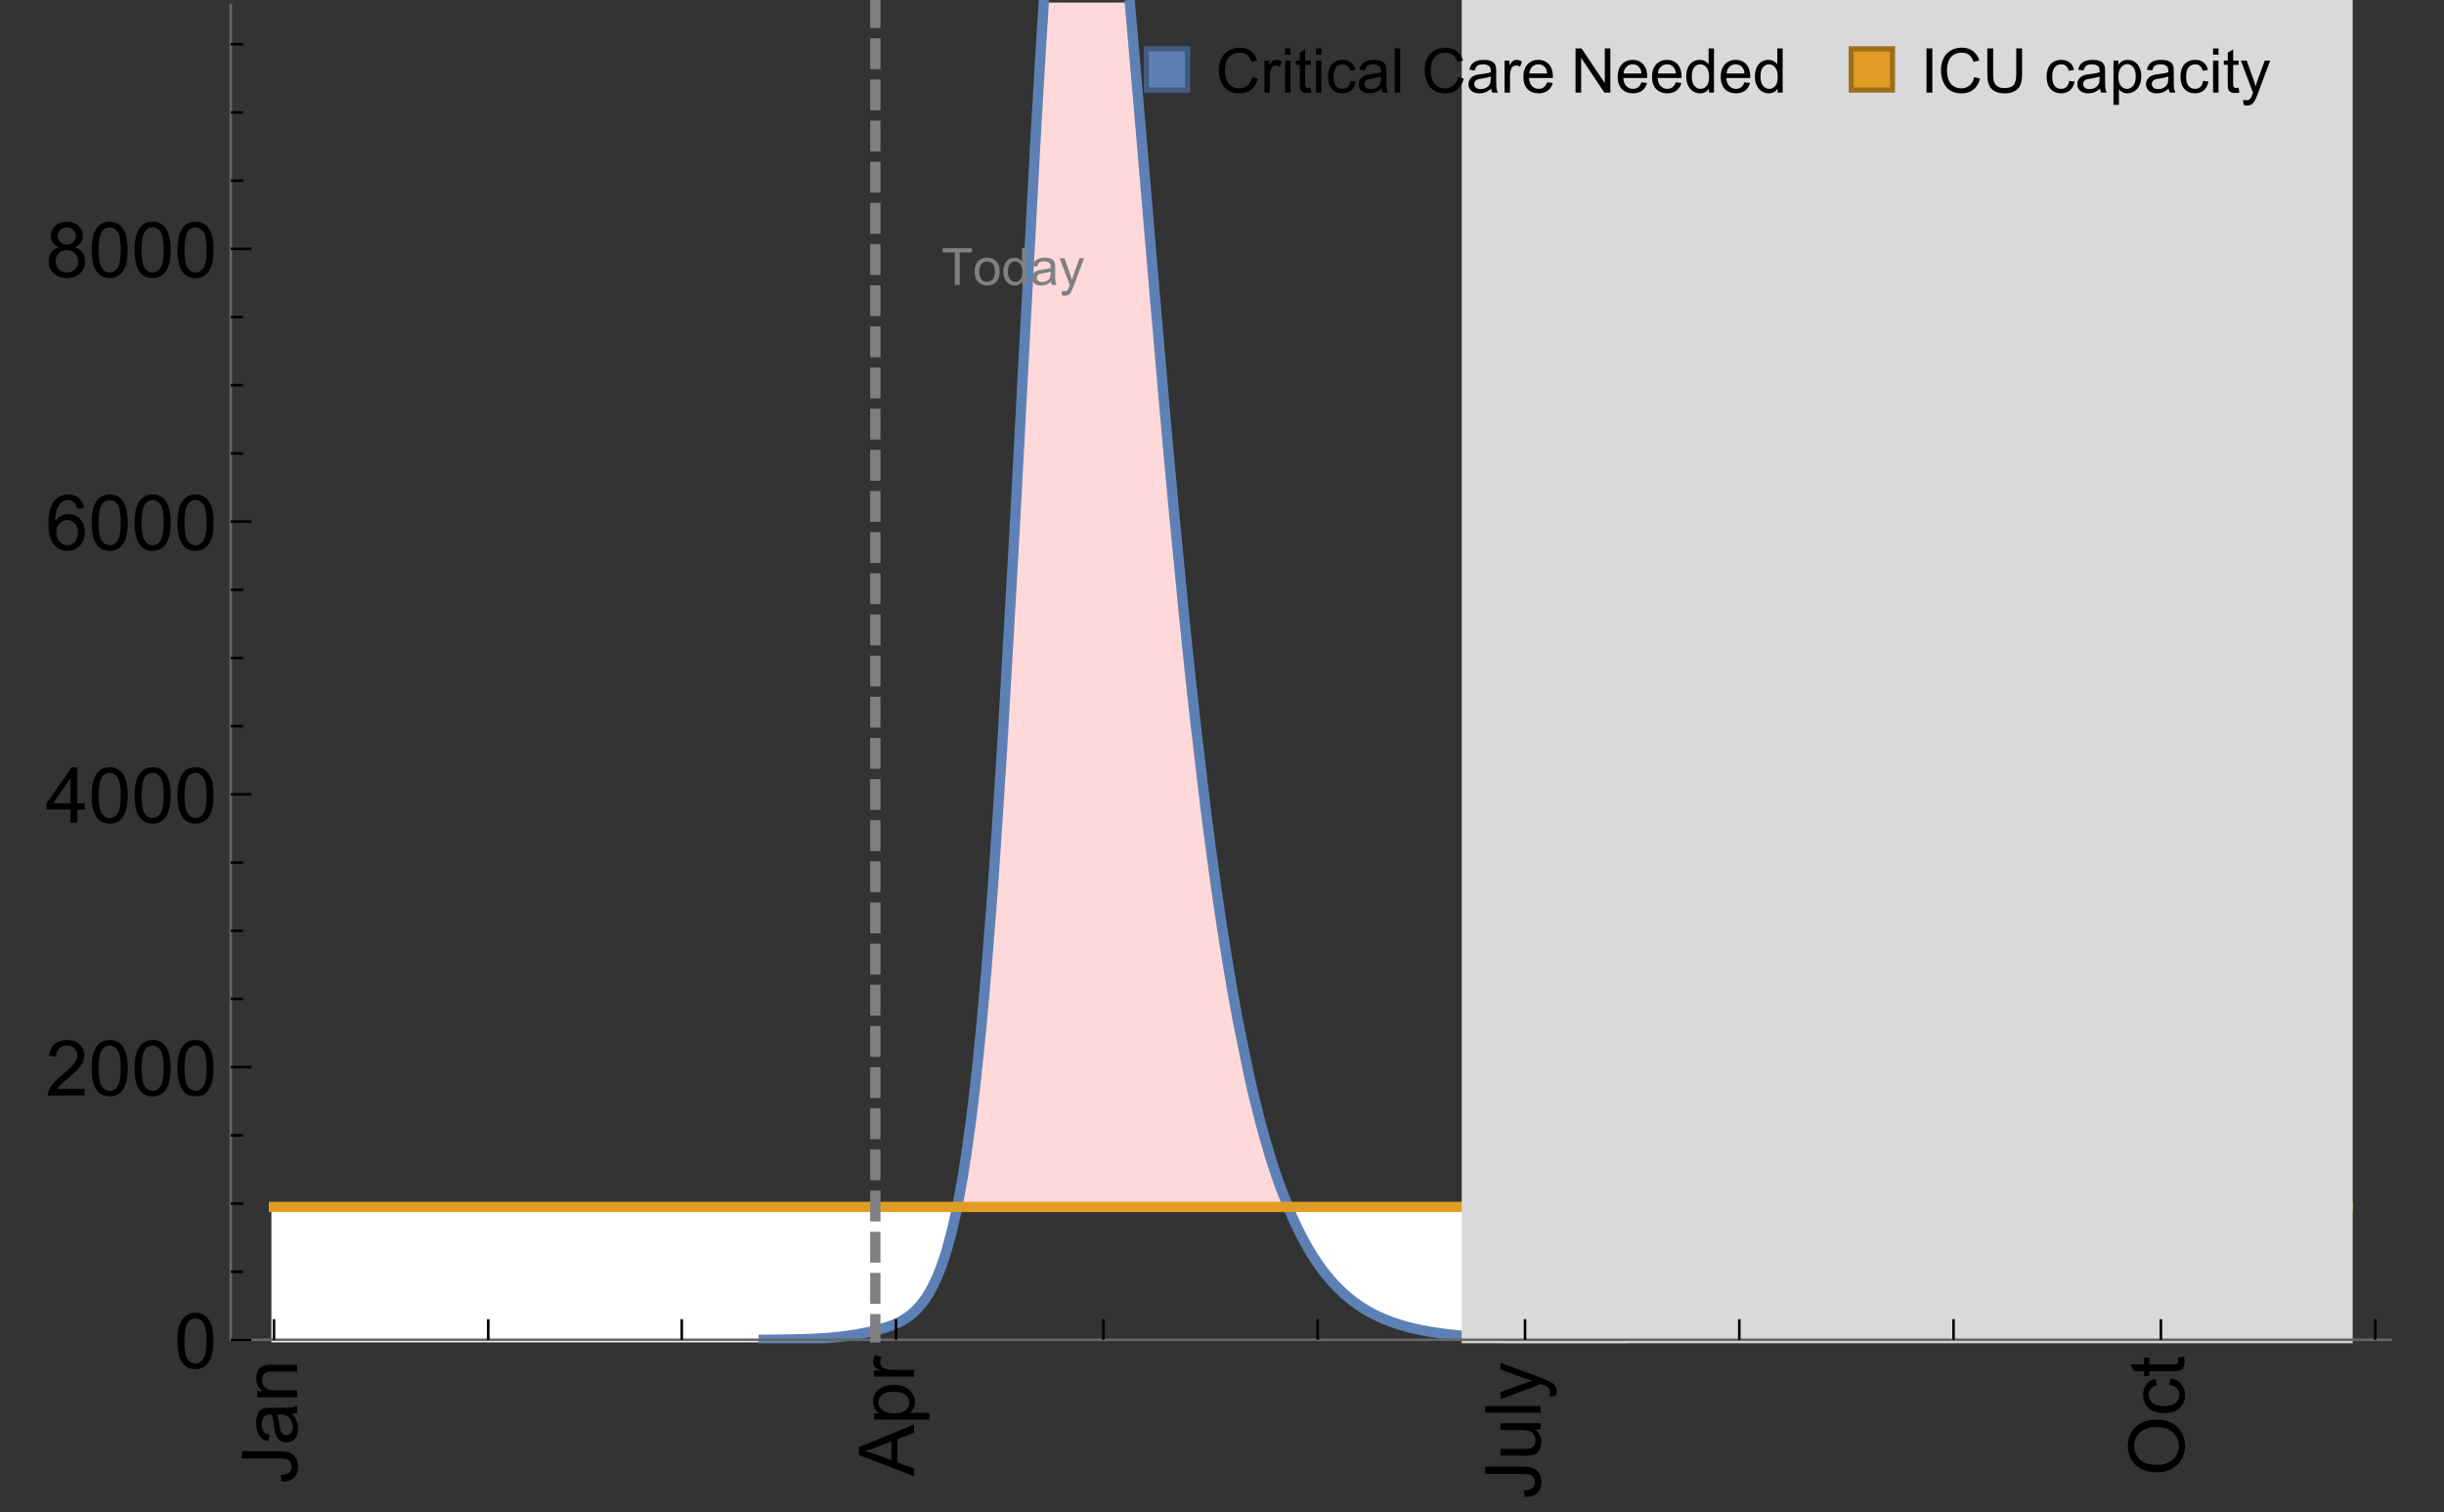 <?xml version="1.0" encoding="UTF-8"?>
<svg xmlns="http://www.w3.org/2000/svg" xmlns:xlink="http://www.w3.org/1999/xlink" width="475pt" height="294pt" viewBox="0 0 475 294" version="1.1">
<rect x="0" y="0" width="475" height="294" fill="#333333" stroke="none"/>
<defs>
<g>
<symbol overflow="visible" id="glyph0-0">
<path style="stroke:none;" d=""/>
</symbol>
<symbol overflow="visible" id="glyph0-1">
<path style="stroke:none;" d="M -3.047 -0.434 L -3.223 -1.715 C -2.402 -1.75 -1.84 -1.902 -1.539 -2.176 C -1.234 -2.449 -1.082 -2.828 -1.082 -3.312 C -1.082 -3.668 -1.164 -3.977 -1.328 -4.234 C -1.492 -4.492 -1.715 -4.672 -1.996 -4.77 C -2.277 -4.867 -2.723 -4.914 -3.34 -4.914 L -10.738 -4.914 L -10.738 -6.336 L -3.422 -6.336 C -2.523 -6.336 -1.824 -6.227 -1.332 -6.008 C -0.84 -5.793 -0.465 -5.449 -0.203 -4.977 C 0.055 -4.504 0.184 -3.953 0.184 -3.316 C 0.184 -2.375 -0.086 -1.652 -0.629 -1.152 C -1.172 -0.652 -1.977 -0.414 -3.047 -0.434 Z M -3.047 -0.434 "/>
</symbol>
<symbol overflow="visible" id="glyph0-2">
<path style="stroke:none;" d="M -0.961 -6.062 C -0.543 -5.574 -0.25 -5.105 -0.082 -4.656 C 0.09 -4.203 0.176 -3.719 0.176 -3.199 C 0.176 -2.344 -0.031 -1.688 -0.449 -1.23 C -0.867 -0.773 -1.402 -0.543 -2.051 -0.543 C -2.43 -0.543 -2.781 -0.629 -3.094 -0.801 C -3.41 -0.977 -3.664 -1.203 -3.852 -1.484 C -4.043 -1.766 -4.188 -2.082 -4.285 -2.434 C -4.352 -2.691 -4.418 -3.082 -4.484 -3.605 C -4.609 -4.668 -4.762 -5.453 -4.938 -5.953 C -5.117 -5.961 -5.23 -5.961 -5.281 -5.961 C -5.816 -5.961 -6.195 -5.836 -6.414 -5.59 C -6.715 -5.25 -6.863 -4.75 -6.863 -4.086 C -6.863 -3.465 -6.754 -3.008 -6.535 -2.715 C -6.32 -2.418 -5.934 -2.199 -5.383 -2.059 L -5.559 -0.77 C -6.109 -0.887 -6.555 -1.078 -6.895 -1.348 C -7.234 -1.617 -7.496 -2.004 -7.68 -2.512 C -7.863 -3.02 -7.953 -3.609 -7.953 -4.277 C -7.953 -4.941 -7.875 -5.48 -7.719 -5.895 C -7.562 -6.312 -7.367 -6.617 -7.129 -6.812 C -6.895 -7.008 -6.594 -7.145 -6.234 -7.223 C -6.008 -7.266 -5.602 -7.289 -5.016 -7.289 L -3.258 -7.289 C -2.031 -7.289 -1.258 -7.316 -0.934 -7.371 C -0.609 -7.43 -0.297 -7.539 0 -7.703 L 0 -6.328 C -0.273 -6.191 -0.594 -6.102 -0.961 -6.062 Z M -3.902 -5.953 C -3.707 -5.477 -3.543 -4.758 -3.406 -3.801 C -3.328 -3.258 -3.238 -2.875 -3.141 -2.652 C -3.043 -2.426 -2.902 -2.254 -2.715 -2.133 C -2.527 -2.008 -2.316 -1.949 -2.086 -1.949 C -1.734 -1.949 -1.441 -2.082 -1.207 -2.348 C -0.973 -2.613 -0.855 -3.004 -0.855 -3.516 C -0.855 -4.023 -0.969 -4.477 -1.191 -4.871 C -1.414 -5.266 -1.715 -5.555 -2.102 -5.742 C -2.398 -5.883 -2.84 -5.953 -3.422 -5.953 Z M -3.902 -5.953 "/>
</symbol>
<symbol overflow="visible" id="glyph0-3">
<path style="stroke:none;" d="M 0 -0.988 L -7.777 -0.988 L -7.777 -2.176 L -6.672 -2.176 C -7.527 -2.746 -7.953 -3.57 -7.953 -4.652 C -7.953 -5.121 -7.871 -5.551 -7.703 -5.945 C -7.535 -6.336 -7.312 -6.633 -7.039 -6.828 C -6.766 -7.023 -6.441 -7.156 -6.062 -7.234 C -5.82 -7.285 -5.395 -7.309 -4.781 -7.309 L 0 -7.309 L 0 -5.992 L -4.73 -5.992 C -5.27 -5.992 -5.672 -5.941 -5.938 -5.836 C -6.203 -5.734 -6.414 -5.555 -6.574 -5.293 C -6.734 -5.031 -6.812 -4.723 -6.812 -4.371 C -6.812 -3.812 -6.633 -3.328 -6.277 -2.918 C -5.922 -2.512 -5.242 -2.309 -4.25 -2.309 L 0 -2.309 Z M 0 -0.988 "/>
</symbol>
<symbol overflow="visible" id="glyph0-4">
<path style="stroke:none;" d="M 0 0.023 L -10.738 -4.102 L -10.738 -5.633 L 0 -10.027 L 0 -8.406 L -3.25 -7.156 L -3.25 -2.664 L 0 -1.488 Z M -4.41 -3.078 L -4.41 -6.715 L -7.383 -5.598 C -8.285 -5.254 -9.027 -5 -9.609 -4.836 C -8.922 -4.699 -8.238 -4.504 -7.559 -4.254 Z M -4.41 -3.078 "/>
</symbol>
<symbol overflow="visible" id="glyph0-5">
<path style="stroke:none;" d="M 2.98 -0.988 L -7.777 -0.988 L -7.777 -2.191 L -6.766 -2.191 C -7.164 -2.473 -7.461 -2.793 -7.656 -3.148 C -7.855 -3.504 -7.953 -3.938 -7.953 -4.445 C -7.953 -5.109 -7.781 -5.695 -7.441 -6.203 C -7.102 -6.711 -6.617 -7.094 -5.996 -7.352 C -5.371 -7.613 -4.691 -7.742 -3.949 -7.742 C -3.152 -7.742 -2.434 -7.598 -1.797 -7.312 C -1.16 -7.027 -0.672 -6.613 -0.332 -6.066 C 0.008 -5.523 0.176 -4.953 0.176 -4.352 C 0.176 -3.91 0.082 -3.516 -0.102 -3.168 C -0.289 -2.82 -0.523 -2.531 -0.805 -2.309 L 2.98 -2.309 Z M -3.844 -2.184 C -2.844 -2.184 -2.105 -2.387 -1.625 -2.789 C -1.148 -3.195 -0.906 -3.688 -0.906 -4.262 C -0.906 -4.848 -1.156 -5.352 -1.652 -5.77 C -2.148 -6.188 -2.914 -6.395 -3.953 -6.395 C -4.945 -6.395 -5.688 -6.191 -6.18 -5.781 C -6.676 -5.375 -6.922 -4.887 -6.922 -4.32 C -6.922 -3.758 -6.66 -3.262 -6.133 -2.832 C -5.609 -2.398 -4.848 -2.184 -3.844 -2.184 Z M -3.844 -2.184 "/>
</symbol>
<symbol overflow="visible" id="glyph0-6">
<path style="stroke:none;" d="M 0 -0.973 L -7.777 -0.973 L -7.777 -2.16 L -6.598 -2.16 C -7.148 -2.465 -7.516 -2.742 -7.691 -3 C -7.867 -3.258 -7.953 -3.539 -7.953 -3.844 C -7.953 -4.289 -7.812 -4.742 -7.531 -5.199 L -6.305 -4.746 C -6.496 -4.422 -6.594 -4.102 -6.594 -3.781 C -6.594 -3.492 -6.504 -3.234 -6.332 -3.004 C -6.16 -2.773 -5.918 -2.609 -5.609 -2.512 C -5.141 -2.367 -4.629 -2.293 -4.07 -2.293 L 0 -2.293 Z M 0 -0.973 "/>
</symbol>
<symbol overflow="visible" id="glyph0-7">
<path style="stroke:none;" d="M 0 -6.086 L -1.141 -6.086 C -0.262 -5.48 0.176 -4.656 0.176 -3.617 C 0.176 -3.16 0.09 -2.73 -0.086 -2.332 C -0.262 -1.934 -0.484 -1.641 -0.75 -1.445 C -1.016 -1.254 -1.344 -1.117 -1.727 -1.039 C -1.988 -0.984 -2.398 -0.961 -2.961 -0.961 L -7.777 -0.961 L -7.777 -2.277 L -3.465 -2.277 C -2.777 -2.277 -2.312 -2.305 -2.074 -2.359 C -1.727 -2.441 -1.453 -2.617 -1.258 -2.887 C -1.059 -3.156 -0.961 -3.484 -0.961 -3.883 C -0.961 -4.277 -1.062 -4.648 -1.262 -4.996 C -1.465 -5.344 -1.742 -5.586 -2.09 -5.73 C -2.441 -5.875 -2.945 -5.945 -3.609 -5.945 L -7.777 -5.949 L -7.777 -7.266 L 0 -7.266 Z M 0 -6.086 "/>
</symbol>
<symbol overflow="visible" id="glyph0-8">
<path style="stroke:none;" d="M 0 -0.961 L -10.738 -0.961 L -10.738 -2.277 L 0 -2.277 Z M 0 -0.961 "/>
</symbol>
<symbol overflow="visible" id="glyph0-9">
<path style="stroke:none;" d="M 2.996 -0.93 L 1.758 -0.785 C 1.836 -1.07 1.875 -1.324 1.875 -1.539 C 1.875 -1.832 1.828 -2.066 1.73 -2.242 C 1.633 -2.418 1.496 -2.562 1.32 -2.672 C 1.188 -2.758 0.859 -2.891 0.336 -3.078 C 0.262 -3.102 0.156 -3.141 0.016 -3.195 L -7.777 -0.242 L -7.777 -1.664 L -3.273 -3.281 C -2.703 -3.492 -2.102 -3.68 -1.473 -3.844 C -2.078 -3.996 -2.668 -4.176 -3.246 -4.387 L -7.777 -6.051 L -7.777 -7.367 L 0.133 -4.41 C 0.988 -4.094 1.574 -3.844 1.898 -3.668 C 2.332 -3.434 2.648 -3.168 2.852 -2.863 C 3.055 -2.562 3.156 -2.199 3.156 -1.781 C 3.156 -1.527 3.102 -1.242 2.996 -0.93 Z M 2.996 -0.93 "/>
</symbol>
<symbol overflow="visible" id="glyph0-10">
<path style="stroke:none;" d="M -5.23 -0.727 C -7.012 -0.727 -8.406 -1.203 -9.414 -2.16 C -10.422 -3.117 -10.93 -4.352 -10.93 -5.867 C -10.93 -6.859 -10.691 -7.75 -10.219 -8.547 C -9.742 -9.344 -9.082 -9.949 -8.234 -10.367 C -7.387 -10.785 -6.43 -10.992 -5.355 -10.992 C -4.266 -10.992 -3.289 -10.773 -2.43 -10.336 C -1.57 -9.895 -0.922 -9.273 -0.48 -8.469 C -0.039 -7.66 0.184 -6.793 0.184 -5.859 C 0.184 -4.848 -0.062 -3.945 -0.551 -3.148 C -1.039 -2.352 -1.703 -1.75 -2.547 -1.34 C -3.395 -0.93 -4.289 -0.727 -5.23 -0.727 Z M -5.207 -2.191 C -3.914 -2.191 -2.895 -2.539 -2.148 -3.234 C -1.406 -3.93 -1.031 -4.801 -1.031 -5.852 C -1.031 -6.922 -1.41 -7.801 -2.16 -8.492 C -2.914 -9.184 -3.98 -9.527 -5.359 -9.527 C -6.234 -9.527 -7 -9.383 -7.648 -9.086 C -8.301 -8.789 -8.809 -8.359 -9.168 -7.789 C -9.527 -7.219 -9.703 -6.582 -9.703 -5.875 C -9.703 -4.867 -9.359 -4.004 -8.668 -3.277 C -7.977 -2.551 -6.824 -2.191 -5.207 -2.191 Z M -5.207 -2.191 "/>
</symbol>
<symbol overflow="visible" id="glyph0-11">
<path style="stroke:none;" d="M -2.848 -6.062 L -2.68 -7.359 C -1.785 -7.219 -1.086 -6.855 -0.582 -6.273 C -0.078 -5.691 0.176 -4.973 0.176 -4.125 C 0.176 -3.059 -0.172 -2.203 -0.867 -1.555 C -1.562 -0.91 -2.562 -0.586 -3.859 -0.586 C -4.699 -0.586 -5.434 -0.727 -6.062 -1.004 C -6.695 -1.281 -7.168 -1.707 -7.48 -2.273 C -7.797 -2.844 -7.953 -3.461 -7.953 -4.133 C -7.953 -4.977 -7.742 -5.668 -7.312 -6.203 C -6.887 -6.742 -6.281 -7.086 -5.492 -7.234 L -5.297 -5.953 C -5.82 -5.832 -6.211 -5.617 -6.477 -5.305 C -6.738 -4.996 -6.871 -4.621 -6.871 -4.184 C -6.871 -3.52 -6.633 -2.98 -6.156 -2.562 C -5.68 -2.148 -4.926 -1.941 -3.898 -1.941 C -2.852 -1.941 -2.094 -2.141 -1.617 -2.543 C -1.145 -2.941 -0.906 -3.465 -0.906 -4.109 C -0.906 -4.625 -1.066 -5.059 -1.383 -5.406 C -1.699 -5.754 -2.191 -5.973 -2.848 -6.062 Z M -2.848 -6.062 "/>
</symbol>
<symbol overflow="visible" id="glyph0-12">
<path style="stroke:none;" d="M -1.18 -3.867 L -0.016 -4.059 C 0.062 -3.688 0.102 -3.355 0.102 -3.062 C 0.102 -2.582 0.027 -2.211 -0.125 -1.949 C -0.277 -1.684 -0.477 -1.5 -0.723 -1.391 C -0.969 -1.285 -1.488 -1.23 -2.277 -1.23 L -6.754 -1.23 L -6.754 -0.266 L -7.777 -0.266 L -7.777 -1.23 L -9.703 -1.23 L -10.496 -2.543 L -7.777 -2.543 L -7.777 -3.867 L -6.754 -3.867 L -6.754 -2.543 L -2.203 -2.543 C -1.828 -2.543 -1.586 -2.566 -1.48 -2.609 C -1.371 -2.656 -1.285 -2.734 -1.223 -2.84 C -1.16 -2.945 -1.129 -3.094 -1.129 -3.289 C -1.129 -3.434 -1.145 -3.629 -1.18 -3.867 Z M -1.18 -3.867 "/>
</symbol>
<symbol overflow="visible" id="glyph1-0">
<path style="stroke:none;" d=""/>
</symbol>
<symbol overflow="visible" id="glyph1-1">
<path style="stroke:none;" d="M 0.621 -5.297 C 0.621 -6.566 0.754 -7.586 1.016 -8.359 C 1.277 -9.133 1.664 -9.73 2.18 -10.152 C 2.695 -10.57 3.344 -10.781 4.125 -10.781 C 4.699 -10.781 5.203 -10.664 5.641 -10.434 C 6.074 -10.203 6.434 -9.867 6.715 -9.43 C 7 -8.992 7.223 -8.461 7.383 -7.832 C 7.543 -7.207 7.625 -6.359 7.625 -5.297 C 7.625 -4.035 7.496 -3.02 7.234 -2.246 C 6.977 -1.473 6.59 -0.871 6.074 -0.449 C 5.559 -0.027 4.91 0.184 4.125 0.184 C 3.09 0.184 2.273 -0.188 1.684 -0.93 C 0.977 -1.824 0.621 -3.277 0.621 -5.297 Z M 1.977 -5.297 C 1.977 -3.531 2.184 -2.359 2.598 -1.777 C 3.008 -1.191 3.52 -0.902 4.125 -0.902 C 4.73 -0.902 5.238 -1.195 5.652 -1.781 C 6.062 -2.367 6.27 -3.539 6.27 -5.297 C 6.27 -7.062 6.062 -8.238 5.652 -8.82 C 5.238 -9.398 4.723 -9.691 4.109 -9.691 C 3.504 -9.691 3.02 -9.434 2.66 -8.922 C 2.203 -8.266 1.977 -7.059 1.977 -5.297 Z M 1.977 -5.297 "/>
</symbol>
<symbol overflow="visible" id="glyph1-2">
<path style="stroke:none;" d="M 7.551 -1.266 L 7.551 0 L 0.453 0 C 0.445 -0.316 0.496 -0.621 0.609 -0.914 C 0.789 -1.398 1.078 -1.875 1.477 -2.344 C 1.875 -2.812 2.449 -3.355 3.199 -3.969 C 4.367 -4.926 5.156 -5.684 5.566 -6.242 C 5.977 -6.801 6.18 -7.332 6.18 -7.828 C 6.18 -8.352 5.996 -8.793 5.621 -9.152 C 5.246 -9.512 4.762 -9.691 4.16 -9.691 C 3.523 -9.691 3.016 -9.5 2.637 -9.117 C 2.258 -8.738 2.062 -8.211 2.059 -7.535 L 0.703 -7.676 C 0.797 -8.688 1.145 -9.457 1.75 -9.988 C 2.355 -10.516 3.168 -10.781 4.188 -10.781 C 5.219 -10.781 6.035 -10.496 6.637 -9.926 C 7.238 -9.352 7.535 -8.645 7.535 -7.801 C 7.535 -7.371 7.449 -6.949 7.273 -6.531 C 7.098 -6.117 6.805 -5.68 6.398 -5.223 C 5.992 -4.762 5.312 -4.133 4.367 -3.332 C 3.574 -2.668 3.066 -2.219 2.844 -1.98 C 2.617 -1.742 2.43 -1.508 2.285 -1.266 Z M 7.551 -1.266 "/>
</symbol>
<symbol overflow="visible" id="glyph1-3">
<path style="stroke:none;" d="M 4.848 0 L 4.848 -2.57 L 0.191 -2.57 L 0.191 -3.781 L 5.09 -10.738 L 6.168 -10.738 L 6.168 -3.781 L 7.617 -3.781 L 7.617 -2.57 L 6.168 -2.57 L 6.168 0 Z M 4.848 -3.781 L 4.848 -8.621 L 1.488 -3.781 Z M 4.848 -3.781 "/>
</symbol>
<symbol overflow="visible" id="glyph1-4">
<path style="stroke:none;" d="M 7.465 -8.109 L 6.152 -8.004 C 6.035 -8.523 5.867 -8.898 5.656 -9.133 C 5.297 -9.508 4.859 -9.695 4.336 -9.695 C 3.914 -9.695 3.547 -9.578 3.23 -9.344 C 2.816 -9.043 2.488 -8.602 2.25 -8.02 C 2.008 -7.438 1.883 -6.609 1.875 -5.539 C 2.191 -6.02 2.582 -6.379 3.039 -6.613 C 3.5 -6.848 3.98 -6.965 4.484 -6.965 C 5.363 -6.965 6.109 -6.641 6.727 -5.996 C 7.344 -5.348 7.652 -4.512 7.652 -3.484 C 7.652 -2.812 7.508 -2.188 7.219 -1.609 C 6.93 -1.031 6.527 -0.586 6.02 -0.277 C 5.512 0.031 4.938 0.184 4.293 0.184 C 3.195 0.184 2.297 -0.223 1.605 -1.027 C 0.91 -1.836 0.562 -3.168 0.562 -5.023 C 0.562 -7.098 0.945 -8.609 1.715 -9.551 C 2.383 -10.371 3.285 -10.781 4.418 -10.781 C 5.262 -10.781 5.953 -10.543 6.492 -10.07 C 7.031 -9.598 7.355 -8.941 7.465 -8.109 Z M 2.078 -3.48 C 2.078 -3.023 2.176 -2.59 2.371 -2.176 C 2.562 -1.762 2.832 -1.445 3.18 -1.227 C 3.527 -1.008 3.891 -0.902 4.27 -0.902 C 4.828 -0.902 5.305 -1.125 5.707 -1.574 C 6.105 -2.023 6.305 -2.633 6.305 -3.406 C 6.305 -4.148 6.109 -4.734 5.711 -5.16 C 5.316 -5.586 4.82 -5.801 4.219 -5.801 C 3.625 -5.801 3.117 -5.586 2.703 -5.16 C 2.289 -4.734 2.078 -4.172 2.078 -3.48 Z M 2.078 -3.48 "/>
</symbol>
<symbol overflow="visible" id="glyph1-5">
<path style="stroke:none;" d="M 2.652 -5.824 C 2.105 -6.023 1.699 -6.309 1.438 -6.68 C 1.172 -7.051 1.039 -7.496 1.039 -8.012 C 1.039 -8.793 1.32 -9.449 1.883 -9.984 C 2.445 -10.516 3.191 -10.781 4.125 -10.781 C 5.062 -10.781 5.816 -10.508 6.387 -9.965 C 6.957 -9.422 7.242 -8.758 7.242 -7.977 C 7.242 -7.477 7.113 -7.043 6.852 -6.676 C 6.59 -6.309 6.195 -6.023 5.66 -5.824 C 6.32 -5.609 6.824 -5.262 7.168 -4.781 C 7.512 -4.305 7.684 -3.734 7.684 -3.07 C 7.684 -2.152 7.359 -1.379 6.711 -0.754 C 6.059 -0.129 5.203 0.184 4.145 0.184 C 3.086 0.184 2.23 -0.129 1.582 -0.758 C 0.934 -1.387 0.609 -2.168 0.609 -3.105 C 0.609 -3.805 0.785 -4.387 1.141 -4.859 C 1.492 -5.332 1.996 -5.652 2.652 -5.824 Z M 2.387 -8.055 C 2.387 -7.547 2.551 -7.133 2.879 -6.812 C 3.207 -6.488 3.629 -6.328 4.152 -6.328 C 4.66 -6.328 5.078 -6.488 5.402 -6.809 C 5.727 -7.129 5.891 -7.52 5.891 -7.984 C 5.891 -8.469 5.723 -8.875 5.387 -9.203 C 5.051 -9.531 4.637 -9.695 4.137 -9.695 C 3.633 -9.695 3.219 -9.535 2.887 -9.215 C 2.555 -8.891 2.387 -8.508 2.387 -8.055 Z M 1.961 -3.098 C 1.961 -2.723 2.051 -2.359 2.23 -2.008 C 2.41 -1.656 2.672 -1.383 3.023 -1.191 C 3.375 -0.996 3.754 -0.902 4.16 -0.902 C 4.789 -0.902 5.309 -1.102 5.719 -1.508 C 6.129 -1.914 6.336 -2.43 6.336 -3.055 C 6.336 -3.688 6.125 -4.215 5.703 -4.629 C 5.281 -5.043 4.75 -5.25 4.117 -5.25 C 3.496 -5.25 2.98 -5.047 2.574 -4.637 C 2.168 -4.227 1.961 -3.715 1.961 -3.098 Z M 1.961 -3.098 "/>
</symbol>
<symbol overflow="visible" id="glyph2-0">
<path style="stroke:none;" d=""/>
</symbol>
<symbol overflow="visible" id="glyph2-1">
<path style="stroke:none;" d="M 2.594 0 L 2.594 -6.312 L 0.234 -6.312 L 0.234 -7.156 L 5.906 -7.156 L 5.906 -6.312 L 3.539 -6.312 L 3.539 0 Z M 2.594 0 "/>
</symbol>
<symbol overflow="visible" id="glyph2-2">
<path style="stroke:none;" d="M 0.332 -2.594 C 0.332 -3.555 0.598 -4.266 1.133 -4.727 C 1.578 -5.109 2.121 -5.305 2.766 -5.305 C 3.477 -5.305 4.059 -5.07 4.512 -4.602 C 4.965 -4.133 5.191 -3.488 5.191 -2.664 C 5.191 -2 5.09 -1.473 4.891 -1.09 C 4.691 -0.707 4.398 -0.41 4.016 -0.199 C 3.633 0.012 3.215 0.117 2.766 0.117 C 2.039 0.117 1.449 -0.117 1.004 -0.582 C 0.555 -1.047 0.332 -1.719 0.332 -2.594 Z M 1.234 -2.594 C 1.234 -1.93 1.379 -1.43 1.672 -1.102 C 1.961 -0.77 2.324 -0.605 2.766 -0.605 C 3.199 -0.605 3.562 -0.773 3.852 -1.102 C 4.141 -1.434 4.289 -1.941 4.289 -2.621 C 4.289 -3.262 4.141 -3.75 3.852 -4.078 C 3.559 -4.41 3.195 -4.574 2.766 -4.574 C 2.324 -4.574 1.961 -4.41 1.672 -4.082 C 1.383 -3.754 1.234 -3.258 1.234 -2.594 Z M 1.234 -2.594 "/>
</symbol>
<symbol overflow="visible" id="glyph2-3">
<path style="stroke:none;" d="M 4.023 0 L 4.023 -0.656 C 3.695 -0.141 3.211 0.117 2.574 0.117 C 2.16 0.117 1.781 0.004 1.434 -0.227 C 1.086 -0.453 0.816 -0.77 0.629 -1.18 C 0.438 -1.586 0.344 -2.059 0.344 -2.586 C 0.344 -3.105 0.43 -3.574 0.602 -3.996 C 0.773 -4.418 1.031 -4.742 1.375 -4.965 C 1.723 -5.191 2.109 -5.305 2.535 -5.305 C 2.848 -5.305 3.125 -5.238 3.367 -5.105 C 3.613 -4.973 3.812 -4.801 3.965 -4.59 L 3.965 -7.156 L 4.84 -7.156 L 4.84 0 Z M 1.246 -2.586 C 1.246 -1.922 1.387 -1.426 1.664 -1.098 C 1.945 -0.77 2.273 -0.605 2.656 -0.605 C 3.039 -0.605 3.367 -0.762 3.637 -1.078 C 3.906 -1.391 4.039 -1.871 4.039 -2.516 C 4.039 -3.227 3.902 -3.746 3.629 -4.078 C 3.355 -4.41 3.016 -4.574 2.617 -4.574 C 2.227 -4.574 1.898 -4.414 1.637 -4.098 C 1.375 -3.777 1.246 -3.273 1.246 -2.586 Z M 1.246 -2.586 "/>
</symbol>
<symbol overflow="visible" id="glyph2-4">
<path style="stroke:none;" d="M 4.043 -0.641 C 3.719 -0.363 3.402 -0.168 3.102 -0.055 C 2.801 0.059 2.48 0.117 2.133 0.117 C 1.562 0.117 1.125 -0.023 0.82 -0.301 C 0.516 -0.578 0.359 -0.934 0.359 -1.367 C 0.359 -1.621 0.418 -1.852 0.535 -2.062 C 0.648 -2.273 0.801 -2.441 0.988 -2.57 C 1.176 -2.695 1.387 -2.793 1.621 -2.855 C 1.793 -2.902 2.055 -2.945 2.402 -2.988 C 3.113 -3.074 3.633 -3.172 3.969 -3.289 C 3.973 -3.41 3.977 -3.488 3.977 -3.52 C 3.977 -3.879 3.891 -4.133 3.727 -4.277 C 3.5 -4.477 3.168 -4.574 2.727 -4.574 C 2.312 -4.574 2.008 -4.504 1.809 -4.359 C 1.613 -4.215 1.465 -3.957 1.371 -3.59 L 0.512 -3.707 C 0.59 -4.074 0.719 -4.371 0.898 -4.598 C 1.078 -4.824 1.336 -4.996 1.676 -5.121 C 2.016 -5.242 2.406 -5.305 2.852 -5.305 C 3.293 -5.305 3.652 -5.25 3.93 -5.148 C 4.207 -5.043 4.41 -4.91 4.539 -4.754 C 4.672 -4.594 4.762 -4.395 4.812 -4.156 C 4.844 -4.008 4.859 -3.734 4.859 -3.344 L 4.859 -2.172 C 4.859 -1.355 4.879 -0.84 4.914 -0.621 C 4.953 -0.406 5.027 -0.199 5.137 0 L 4.219 0 C 4.129 -0.184 4.07 -0.395 4.043 -0.641 Z M 3.969 -2.602 C 3.648 -2.473 3.172 -2.363 2.535 -2.27 C 2.172 -2.219 1.918 -2.16 1.766 -2.094 C 1.617 -2.031 1.504 -1.934 1.422 -1.809 C 1.34 -1.684 1.297 -1.543 1.297 -1.391 C 1.297 -1.156 1.387 -0.961 1.566 -0.805 C 1.742 -0.648 2 -0.57 2.344 -0.57 C 2.684 -0.57 2.984 -0.645 3.246 -0.793 C 3.512 -0.941 3.703 -1.145 3.828 -1.402 C 3.922 -1.602 3.969 -1.895 3.969 -2.281 Z M 3.969 -2.602 "/>
</symbol>
<symbol overflow="visible" id="glyph2-5">
<path style="stroke:none;" d="M 0.621 1.996 L 0.523 1.172 C 0.715 1.223 0.883 1.25 1.023 1.25 C 1.219 1.25 1.375 1.219 1.492 1.152 C 1.609 1.086 1.707 0.996 1.781 0.879 C 1.836 0.789 1.926 0.574 2.051 0.227 C 2.066 0.176 2.094 0.105 2.129 0.008 L 0.16 -5.188 L 1.109 -5.188 L 2.188 -2.184 C 2.328 -1.801 2.453 -1.402 2.562 -0.98 C 2.664 -1.383 2.785 -1.777 2.926 -2.164 L 4.031 -5.188 L 4.914 -5.188 L 2.938 0.086 C 2.727 0.656 2.562 1.051 2.445 1.266 C 2.289 1.555 2.109 1.766 1.91 1.902 C 1.707 2.039 1.465 2.105 1.188 2.105 C 1.016 2.105 0.828 2.07 0.621 1.996 Z M 0.621 1.996 "/>
</symbol>
<symbol overflow="visible" id="glyph3-0">
<path style="stroke:none;" d=""/>
</symbol>
<symbol overflow="visible" id="glyph3-1">
<path style="stroke:none;" d="M 7.055 -3.012 L 8.191 -2.727 C 7.953 -1.793 7.523 -1.078 6.906 -0.59 C 6.285 -0.098 5.531 0.148 4.633 0.148 C 3.707 0.148 2.957 -0.043 2.375 -0.418 C 1.797 -0.797 1.355 -1.344 1.051 -2.055 C 0.75 -2.77 0.598 -3.539 0.598 -4.359 C 0.598 -5.254 0.77 -6.035 1.109 -6.699 C 1.453 -7.367 1.938 -7.871 2.57 -8.219 C 3.199 -8.562 3.895 -8.734 4.652 -8.734 C 5.512 -8.734 6.234 -8.516 6.82 -8.078 C 7.406 -7.641 7.812 -7.027 8.047 -6.234 L 6.926 -5.969 C 6.727 -6.594 6.438 -7.051 6.059 -7.336 C 5.68 -7.621 5.203 -7.766 4.629 -7.766 C 3.969 -7.766 3.418 -7.605 2.973 -7.289 C 2.531 -6.973 2.219 -6.547 2.039 -6.016 C 1.859 -5.48 1.77 -4.93 1.77 -4.367 C 1.77 -3.637 1.875 -2.996 2.09 -2.453 C 2.301 -1.906 2.633 -1.5 3.082 -1.23 C 3.531 -0.961 4.016 -0.828 4.539 -0.828 C 5.176 -0.828 5.719 -1.008 6.156 -1.375 C 6.598 -1.742 6.898 -2.289 7.055 -3.012 Z M 7.055 -3.012 "/>
</symbol>
<symbol overflow="visible" id="glyph3-2">
<path style="stroke:none;" d="M 0.781 0 L 0.781 -6.223 L 1.727 -6.223 L 1.727 -5.281 C 1.969 -5.723 2.195 -6.012 2.398 -6.152 C 2.605 -6.293 2.828 -6.363 3.078 -6.363 C 3.434 -6.363 3.793 -6.25 4.16 -6.023 L 3.797 -5.047 C 3.539 -5.199 3.281 -5.273 3.023 -5.273 C 2.793 -5.273 2.586 -5.203 2.402 -5.066 C 2.219 -4.926 2.086 -4.734 2.008 -4.488 C 1.891 -4.113 1.836 -3.703 1.836 -3.258 L 1.836 0 Z M 0.781 0 "/>
</symbol>
<symbol overflow="visible" id="glyph3-3">
<path style="stroke:none;" d="M 0.797 -7.375 L 0.797 -8.59 L 1.852 -8.59 L 1.852 -7.375 Z M 0.797 0 L 0.797 -6.223 L 1.852 -6.223 L 1.852 0 Z M 0.797 0 "/>
</symbol>
<symbol overflow="visible" id="glyph3-4">
<path style="stroke:none;" d="M 3.094 -0.945 L 3.246 -0.012 C 2.949 0.051 2.684 0.082 2.449 0.082 C 2.066 0.082 1.77 0.023 1.559 -0.102 C 1.348 -0.223 1.199 -0.379 1.113 -0.578 C 1.027 -0.773 0.984 -1.188 0.984 -1.82 L 0.984 -5.402 L 0.211 -5.402 L 0.211 -6.223 L 0.984 -6.223 L 0.984 -7.766 L 2.031 -8.398 L 2.031 -6.223 L 3.094 -6.223 L 3.094 -5.402 L 2.031 -5.402 L 2.031 -1.766 C 2.031 -1.465 2.051 -1.27 2.09 -1.184 C 2.125 -1.098 2.188 -1.031 2.27 -0.977 C 2.355 -0.926 2.477 -0.902 2.633 -0.902 C 2.75 -0.902 2.902 -0.914 3.094 -0.945 Z M 3.094 -0.945 "/>
</symbol>
<symbol overflow="visible" id="glyph3-5">
<path style="stroke:none;" d="M 4.852 -2.281 L 5.891 -2.145 C 5.777 -1.43 5.484 -0.871 5.02 -0.465 C 4.551 -0.062 3.977 0.141 3.297 0.141 C 2.445 0.141 1.762 -0.137 1.246 -0.695 C 0.727 -1.25 0.469 -2.047 0.469 -3.086 C 0.469 -3.758 0.578 -4.348 0.805 -4.852 C 1.027 -5.355 1.363 -5.734 1.82 -5.984 C 2.273 -6.238 2.77 -6.363 3.305 -6.363 C 3.98 -6.363 4.531 -6.191 4.961 -5.852 C 5.391 -5.508 5.668 -5.023 5.789 -4.395 L 4.766 -4.234 C 4.668 -4.652 4.492 -4.969 4.246 -5.18 C 3.996 -5.391 3.695 -5.496 3.344 -5.496 C 2.812 -5.496 2.383 -5.305 2.051 -4.926 C 1.719 -4.543 1.555 -3.941 1.555 -3.117 C 1.555 -2.281 1.711 -1.672 2.031 -1.297 C 2.352 -0.918 2.773 -0.727 3.289 -0.727 C 3.703 -0.727 4.047 -0.852 4.324 -1.109 C 4.602 -1.363 4.777 -1.75 4.852 -2.281 Z M 4.852 -2.281 "/>
</symbol>
<symbol overflow="visible" id="glyph3-6">
<path style="stroke:none;" d="M 4.852 -0.766 C 4.461 -0.434 4.086 -0.203 3.723 -0.062 C 3.363 0.074 2.977 0.141 2.562 0.141 C 1.879 0.141 1.352 -0.027 0.984 -0.359 C 0.617 -0.695 0.434 -1.121 0.434 -1.641 C 0.434 -1.945 0.504 -2.223 0.641 -2.477 C 0.781 -2.727 0.961 -2.93 1.188 -3.082 C 1.41 -3.234 1.664 -3.352 1.945 -3.43 C 2.152 -3.484 2.465 -3.535 2.883 -3.586 C 3.734 -3.688 4.359 -3.809 4.766 -3.949 C 4.77 -4.094 4.77 -4.188 4.77 -4.227 C 4.77 -4.656 4.672 -4.957 4.469 -5.133 C 4.199 -5.371 3.801 -5.492 3.27 -5.492 C 2.773 -5.492 2.406 -5.402 2.172 -5.23 C 1.934 -5.055 1.758 -4.75 1.648 -4.305 L 0.617 -4.445 C 0.711 -4.887 0.863 -5.246 1.078 -5.516 C 1.293 -5.789 1.602 -5.996 2.008 -6.145 C 2.414 -6.289 2.887 -6.363 3.422 -6.363 C 3.953 -6.363 4.383 -6.301 4.719 -6.176 C 5.051 -6.051 5.293 -5.895 5.449 -5.703 C 5.605 -5.516 5.715 -5.273 5.777 -4.984 C 5.812 -4.805 5.828 -4.484 5.828 -4.016 L 5.828 -2.609 C 5.828 -1.629 5.852 -1.008 5.898 -0.746 C 5.941 -0.488 6.031 -0.238 6.164 0 L 5.062 0 C 4.953 -0.219 4.883 -0.477 4.852 -0.766 Z M 4.766 -3.125 C 4.383 -2.969 3.805 -2.836 3.039 -2.727 C 2.605 -2.664 2.301 -2.594 2.121 -2.516 C 1.941 -2.438 1.805 -2.32 1.703 -2.172 C 1.605 -2.02 1.559 -1.852 1.559 -1.672 C 1.559 -1.391 1.664 -1.156 1.879 -0.969 C 2.09 -0.781 2.402 -0.688 2.812 -0.688 C 3.219 -0.688 3.578 -0.773 3.898 -0.953 C 4.215 -1.129 4.445 -1.375 4.594 -1.68 C 4.707 -1.918 4.766 -2.273 4.766 -2.734 Z M 4.766 -3.125 "/>
</symbol>
<symbol overflow="visible" id="glyph3-7">
<path style="stroke:none;" d="M 0.766 0 L 0.766 -8.59 L 1.82 -8.59 L 1.82 0 Z M 0.766 0 "/>
</symbol>
<symbol overflow="visible" id="glyph3-8">
<path style="stroke:none;" d="M 5.051 -2.004 L 6.141 -1.867 C 5.969 -1.23 5.648 -0.738 5.188 -0.387 C 4.723 -0.035 4.125 0.141 3.406 0.141 C 2.496 0.141 1.773 -0.141 1.238 -0.699 C 0.707 -1.262 0.438 -2.047 0.438 -3.059 C 0.438 -4.105 0.711 -4.918 1.25 -5.496 C 1.789 -6.074 2.484 -6.363 3.344 -6.363 C 4.176 -6.363 4.859 -6.078 5.383 -5.516 C 5.91 -4.949 6.176 -4.148 6.176 -3.125 C 6.176 -3.062 6.172 -2.969 6.172 -2.844 L 1.531 -2.844 C 1.57 -2.16 1.762 -1.633 2.109 -1.273 C 2.457 -0.91 2.891 -0.727 3.41 -0.727 C 3.797 -0.727 4.125 -0.828 4.398 -1.031 C 4.672 -1.234 4.891 -1.559 5.051 -2.004 Z M 1.586 -3.711 L 5.062 -3.711 C 5.016 -4.234 4.883 -4.625 4.664 -4.887 C 4.328 -5.293 3.891 -5.496 3.359 -5.496 C 2.875 -5.496 2.465 -5.336 2.137 -5.008 C 1.805 -4.684 1.625 -4.25 1.586 -3.711 Z M 1.586 -3.711 "/>
</symbol>
<symbol overflow="visible" id="glyph3-9">
<path style="stroke:none;" d="M 0.914 0 L 0.914 -8.59 L 2.078 -8.59 L 6.594 -1.844 L 6.594 -8.59 L 7.68 -8.59 L 7.68 0 L 6.516 0 L 2.004 -6.75 L 2.004 0 Z M 0.914 0 "/>
</symbol>
<symbol overflow="visible" id="glyph3-10">
<path style="stroke:none;" d="M 4.828 0 L 4.828 -0.785 C 4.434 -0.168 3.852 0.141 3.086 0.141 C 2.59 0.141 2.137 0.004 1.719 -0.27 C 1.305 -0.543 0.98 -0.926 0.754 -1.414 C 0.523 -1.906 0.41 -2.469 0.41 -3.105 C 0.41 -3.727 0.516 -4.289 0.719 -4.797 C 0.926 -5.301 1.238 -5.688 1.652 -5.961 C 2.066 -6.23 2.531 -6.363 3.039 -6.363 C 3.414 -6.363 3.75 -6.285 4.043 -6.125 C 4.336 -5.969 4.574 -5.762 4.758 -5.508 L 4.758 -8.59 L 5.805 -8.59 L 5.805 0 Z M 1.492 -3.105 C 1.492 -2.309 1.664 -1.711 2 -1.32 C 2.336 -0.926 2.73 -0.727 3.188 -0.727 C 3.648 -0.727 4.039 -0.914 4.363 -1.293 C 4.684 -1.668 4.844 -2.242 4.844 -3.016 C 4.844 -3.867 4.68 -4.492 4.352 -4.891 C 4.023 -5.289 3.621 -5.492 3.141 -5.492 C 2.672 -5.492 2.281 -5.297 1.965 -4.914 C 1.652 -4.531 1.492 -3.93 1.492 -3.105 Z M 1.492 -3.105 "/>
</symbol>
<symbol overflow="visible" id="glyph3-11">
<path style="stroke:none;" d="M 1.117 0 L 1.117 -8.59 L 2.258 -8.59 L 2.258 0 Z M 1.117 0 "/>
</symbol>
<symbol overflow="visible" id="glyph3-12">
<path style="stroke:none;" d="M 6.562 -8.59 L 7.699 -8.59 L 7.699 -3.625 C 7.699 -2.762 7.602 -2.078 7.406 -1.57 C 7.211 -1.062 6.859 -0.648 6.348 -0.332 C 5.84 -0.012 5.172 0.148 4.344 0.148 C 3.539 0.148 2.879 0.008 2.367 -0.27 C 1.855 -0.547 1.492 -0.949 1.273 -1.473 C 1.055 -2 0.945 -2.719 0.945 -3.625 L 0.945 -8.59 L 2.078 -8.59 L 2.078 -3.633 C 2.078 -2.887 2.148 -2.336 2.289 -1.984 C 2.426 -1.629 2.664 -1.359 3.004 -1.164 C 3.34 -0.973 3.754 -0.879 4.242 -0.879 C 5.078 -0.879 5.672 -1.07 6.031 -1.445 C 6.387 -1.824 6.562 -2.555 6.562 -3.633 Z M 6.562 -8.59 "/>
</symbol>
<symbol overflow="visible" id="glyph3-13">
<path style="stroke:none;" d="M 0.789 2.383 L 0.789 -6.223 L 1.75 -6.223 L 1.75 -5.414 C 1.977 -5.73 2.234 -5.969 2.52 -6.125 C 2.805 -6.285 3.148 -6.363 3.555 -6.363 C 4.086 -6.363 4.555 -6.227 4.961 -5.953 C 5.367 -5.68 5.676 -5.293 5.883 -4.797 C 6.09 -4.297 6.195 -3.75 6.195 -3.156 C 6.195 -2.52 6.078 -1.949 5.852 -1.438 C 5.621 -0.93 5.289 -0.539 4.855 -0.266 C 4.418 0.004 3.961 0.141 3.48 0.141 C 3.129 0.141 2.812 0.066 2.535 -0.082 C 2.254 -0.23 2.023 -0.418 1.844 -0.645 L 1.844 2.383 Z M 1.746 -3.078 C 1.746 -2.277 1.906 -1.684 2.234 -1.301 C 2.559 -0.918 2.949 -0.727 3.41 -0.727 C 3.879 -0.727 4.281 -0.926 4.613 -1.32 C 4.949 -1.719 5.117 -2.332 5.117 -3.164 C 5.117 -3.957 4.953 -4.551 4.625 -4.945 C 4.301 -5.34 3.91 -5.539 3.457 -5.539 C 3.008 -5.539 2.609 -5.328 2.266 -4.906 C 1.918 -4.488 1.746 -3.875 1.746 -3.078 Z M 1.746 -3.078 "/>
</symbol>
<symbol overflow="visible" id="glyph3-14">
<path style="stroke:none;" d="M 0.742 2.398 L 0.625 1.406 C 0.855 1.469 1.059 1.5 1.23 1.5 C 1.465 1.5 1.652 1.461 1.793 1.383 C 1.934 1.305 2.047 1.195 2.141 1.055 C 2.207 0.949 2.312 0.688 2.461 0.27 C 2.48 0.211 2.512 0.125 2.555 0.012 L 0.195 -6.223 L 1.328 -6.223 L 2.625 -2.617 C 2.793 -2.16 2.945 -1.68 3.078 -1.18 C 3.199 -1.664 3.344 -2.133 3.508 -2.594 L 4.84 -6.223 L 5.895 -6.223 L 3.527 0.105 C 3.273 0.789 3.078 1.258 2.938 1.516 C 2.75 1.863 2.531 2.121 2.289 2.281 C 2.047 2.445 1.758 2.523 1.422 2.523 C 1.219 2.523 0.992 2.484 0.742 2.398 Z M 0.742 2.398 "/>
</symbol>
</g>
<clipPath id="clip1">
  <path d="M 48 230 L 191 230 L 191 261.121 L 48 261.121 Z M 48 230 "/>
</clipPath>
<clipPath id="clip2">
  <path d="M 245 230 L 461 230 L 461 261.121 L 245 261.121 Z M 245 230 "/>
</clipPath>
<clipPath id="clip3">
  <path d="M 139 0 L 213 0 L 213 261.121 L 139 261.121 Z M 139 0 "/>
</clipPath>
<clipPath id="clip4">
  <path d="M 210 0 L 325 0 L 325 261.121 L 210 261.121 Z M 210 0 "/>
</clipPath>
<clipPath id="clip5">
  <path d="M 283 0 L 458 0 L 458 261.121 L 283 261.121 Z M 283 0 "/>
</clipPath>
<clipPath id="clip6">
  <path d="M 167 263 L 181 263 L 181 287 L 167 287 Z M 167 263 "/>
</clipPath>
<clipPath id="clip7">
  <path d="M 168 0 L 172 0 L 172 261 L 168 261 Z M 168 0 "/>
</clipPath>
<clipPath id="clip8">
  <path d="M 222.238 9 L 231 9 L 231 18 L 222.238 18 Z M 222.238 9 "/>
</clipPath>
<clipPath id="clip9">
  <path d="M 222.238 8.879 L 232 8.879 L 232 19 L 222.238 19 Z M 222.238 8.879 "/>
</clipPath>
<clipPath id="clip10">
  <path d="M 359.281 9 L 368 9 L 368 18 L 359.281 18 Z M 359.281 9 "/>
</clipPath>
<clipPath id="clip11">
  <path d="M 359.281 8.879 L 369 8.879 L 369 19 L 359.281 19 Z M 359.281 8.879 "/>
</clipPath>
</defs>
<g id="surface592">
<path style="fill-rule:nonzero;fill:rgb(99.998%,84.999%,84.999%);fill-opacity:1;stroke-width:1;stroke-linecap:square;stroke-linejoin:miter;stroke:rgb(99.998%,84.999%,84.999%);stroke-opacity:1;stroke-miterlimit:3.239;" d="M 186.031 234.625 L 250.359 234.625 L 248.738 230.484 L 247.738 227.586 L 247.238 226.047 L 246.988 225.25 L 246.863 224.848 L 246.738 224.438 L 245.738 221.02 L 245.238 219.203 L 244.988 218.27 L 244.738 217.316 L 243.738 213.305 L 243.238 211.18 L 242.988 210.086 L 242.863 209.531 L 242.738 208.973 L 240.598 198.512 L 239.527 192.633 L 238.992 189.523 L 238.723 187.926 L 238.59 187.113 L 238.457 186.297 L 237.383 179.48 L 236.848 175.887 L 236.582 174.043 L 236.449 173.109 L 236.312 172.164 L 235.242 164.34 L 234.707 160.23 L 234.441 158.125 L 234.305 157.062 L 234.172 155.988 L 232.195 139.191 L 231.207 130.117 L 230.715 125.414 L 230.469 123.023 L 230.344 121.816 L 230.223 120.605 L 228.246 100.328 L 227.258 89.617 L 226.766 84.137 L 226.516 81.367 L 226.395 79.977 L 226.27 78.582 L 224.152 54.07 L 223.094 41.551 L 222.566 35.27 L 222.301 32.133 L 222.168 30.562 L 222.035 28.996 L 219.918 4.336 L 219.617 1 L 202.824 1 L 202.207 10.824 L 201.711 19.262 L 201.461 23.59 L 201.336 25.777 L 201.211 27.984 L 199.078 67.457 L 198.012 87.645 L 197.48 97.645 L 197.215 102.598 L 197.078 105.059 L 196.945 107.508 L 194.812 144.609 L 193.746 161.219 L 193.215 168.941 L 192.949 172.652 L 192.816 174.469 L 192.68 176.258 L 191.699 188.656 L 191.207 194.324 L 190.961 197.023 L 190.84 198.344 L 190.715 199.637 L 190.223 204.605 L 189.977 206.965 L 189.855 208.113 L 189.73 209.238 L 189.242 213.547 L 188.996 215.582 L 188.871 216.57 L 188.75 217.543 L 187.766 224.648 L 187.273 227.789 L 187.027 229.262 L 186.906 229.977 L 186.781 230.676 L 186.293 233.324 L 186.047 234.562 Z M 186.031 234.625 "/>
<path style=" stroke:none;fill-rule:nonzero;fill:rgb(99.998%,99.998%,99.998%);fill-opacity:1;" d="M 53.246 260.449 L 148.441 260.449 L 148.562 260.445 L 148.93 260.445 L 149.418 260.441 L 149.543 260.441 L 149.664 260.438 L 149.91 260.438 L 150.398 260.434 L 150.52 260.434 L 150.645 260.43 L 150.887 260.43 L 151.375 260.422 L 151.508 260.422 L 151.641 260.418 L 151.906 260.418 L 152.438 260.41 L 152.57 260.406 L 152.703 260.406 L 152.969 260.402 L 153.5 260.391 L 153.633 260.391 L 153.766 260.387 L 154.031 260.383 L 154.562 260.371 L 154.828 260.363 L 155.094 260.359 L 155.625 260.344 L 155.754 260.34 L 156.684 260.312 L 156.816 260.305 L 157.215 260.293 L 157.746 260.27 L 157.879 260.266 L 158.012 260.258 L 158.277 260.246 L 158.809 260.219 L 159.074 260.203 L 159.34 260.191 L 159.871 260.156 L 159.992 260.148 L 160.117 260.141 L 160.363 260.121 L 160.859 260.086 L 160.984 260.078 L 161.109 260.066 L 161.355 260.047 L 161.852 260 L 161.973 259.988 L 162.348 259.953 L 162.84 259.902 L 163.832 259.789 L 163.957 259.773 L 164.078 259.758 L 164.328 259.727 L 164.824 259.656 L 165.812 259.508 L 166.062 259.469 L 166.309 259.43 L 166.805 259.344 L 167.793 259.16 L 167.93 259.133 L 168.062 259.105 L 168.332 259.051 L 168.867 258.934 L 169.004 258.906 L 169.137 258.875 L 169.406 258.812 L 169.941 258.684 L 170.074 258.652 L 170.211 258.617 L 170.477 258.547 L 171.016 258.402 L 172.09 258.086 L 172.223 258.043 L 172.359 258 L 172.625 257.91 L 173.164 257.715 L 173.43 257.613 L 173.699 257.504 L 174.238 257.27 L 174.504 257.145 L 174.773 257.012 L 175.309 256.727 L 175.445 256.648 L 175.578 256.57 L 175.848 256.406 L 176.383 256.051 L 176.516 255.953 L 176.648 255.859 L 176.91 255.656 L 177.438 255.219 L 177.57 255.102 L 177.703 254.98 L 177.965 254.73 L 178.492 254.184 L 178.625 254.039 L 178.754 253.887 L 179.02 253.574 L 179.547 252.891 L 179.68 252.711 L 179.809 252.523 L 180.074 252.133 L 180.602 251.281 L 180.73 251.055 L 180.863 250.82 L 181.129 250.336 L 181.656 249.277 L 181.785 248.996 L 181.918 248.707 L 182.184 248.105 L 182.707 246.801 L 182.84 246.449 L 182.973 246.094 L 183.234 245.348 L 183.762 243.742 L 183.895 243.312 L 184.027 242.871 L 184.289 241.957 L 184.816 239.988 L 184.941 239.5 L 185.062 239 L 185.309 237.965 L 185.801 235.746 L 185.922 235.16 L 186.031 234.625 L 53.246 234.625 Z M 53.246 260.449 "/>
<g clip-path="url(#clip1)" clip-rule="nonzero">
<path style="fill:none;stroke-width:1;stroke-linecap:square;stroke-linejoin:miter;stroke:rgb(99.998%,99.998%,99.998%);stroke-opacity:1;stroke-miterlimit:3.239;" d="M 53.246 260.449 L 148.441 260.449 L 148.562 260.445 L 148.93 260.445 L 149.418 260.441 L 149.543 260.441 L 149.664 260.438 L 149.91 260.438 L 150.398 260.434 L 150.52 260.434 L 150.645 260.43 L 150.887 260.43 L 151.375 260.422 L 151.508 260.422 L 151.641 260.418 L 151.906 260.418 L 152.438 260.41 L 152.57 260.406 L 152.703 260.406 L 152.969 260.402 L 153.5 260.391 L 153.633 260.391 L 153.766 260.387 L 154.031 260.383 L 154.562 260.371 L 154.828 260.363 L 155.094 260.359 L 155.625 260.344 L 155.754 260.34 L 156.684 260.312 L 156.816 260.305 L 157.215 260.293 L 157.746 260.27 L 157.879 260.266 L 158.012 260.258 L 158.277 260.246 L 158.809 260.219 L 159.074 260.203 L 159.34 260.191 L 159.871 260.156 L 159.992 260.148 L 160.117 260.141 L 160.363 260.121 L 160.859 260.086 L 160.984 260.078 L 161.109 260.066 L 161.355 260.047 L 161.852 260 L 161.973 259.988 L 162.348 259.953 L 162.84 259.902 L 163.832 259.789 L 163.957 259.773 L 164.078 259.758 L 164.328 259.727 L 164.824 259.656 L 165.812 259.508 L 166.062 259.469 L 166.309 259.43 L 166.805 259.344 L 167.793 259.16 L 167.93 259.133 L 168.062 259.105 L 168.332 259.051 L 168.867 258.934 L 169.004 258.906 L 169.137 258.875 L 169.406 258.812 L 169.941 258.684 L 170.074 258.652 L 170.211 258.617 L 170.477 258.547 L 171.016 258.402 L 172.09 258.086 L 172.223 258.043 L 172.359 258 L 172.625 257.91 L 173.164 257.715 L 173.43 257.613 L 173.699 257.504 L 174.238 257.27 L 174.504 257.145 L 174.773 257.012 L 175.309 256.727 L 175.445 256.648 L 175.578 256.57 L 175.848 256.406 L 176.383 256.051 L 176.516 255.953 L 176.648 255.859 L 176.91 255.656 L 177.438 255.219 L 177.57 255.102 L 177.703 254.98 L 177.965 254.73 L 178.492 254.184 L 178.625 254.039 L 178.754 253.887 L 179.02 253.574 L 179.547 252.891 L 179.68 252.711 L 179.809 252.523 L 180.074 252.133 L 180.602 251.281 L 180.73 251.055 L 180.863 250.82 L 181.129 250.336 L 181.656 249.277 L 181.785 248.996 L 181.918 248.707 L 182.184 248.105 L 182.707 246.801 L 182.84 246.449 L 182.973 246.094 L 183.234 245.348 L 183.762 243.742 L 183.895 243.312 L 184.027 242.871 L 184.289 241.957 L 184.816 239.988 L 184.941 239.5 L 185.062 239 L 185.309 237.965 L 185.801 235.746 L 185.922 235.16 L 186.031 234.625 L 53.246 234.625 Z M 53.246 260.449 "/>
</g>
<path style=" stroke:none;fill-rule:nonzero;fill:rgb(99.998%,99.998%,99.998%);fill-opacity:1;" d="M 250.359 234.625 L 250.738 235.59 L 250.859 235.875 L 250.984 236.16 L 251.227 236.715 L 251.719 237.793 L 252.699 239.812 L 252.941 240.289 L 253.188 240.758 L 253.68 241.664 L 254.66 243.359 L 254.781 243.562 L 254.902 243.762 L 255.148 244.152 L 255.641 244.91 L 256.617 246.328 L 256.742 246.5 L 256.863 246.664 L 257.109 246.992 L 257.598 247.625 L 258.578 248.809 L 258.844 249.113 L 259.109 249.41 L 259.645 249.977 L 260.707 251.031 L 260.973 251.281 L 261.238 251.523 L 261.77 251.988 L 262.832 252.848 L 263.098 253.051 L 263.363 253.246 L 263.895 253.625 L 264.961 254.328 L 265.227 254.492 L 265.492 254.652 L 266.023 254.961 L 267.086 255.531 L 267.336 255.656 L 267.582 255.777 L 268.078 256.012 L 269.07 256.445 L 269.32 256.547 L 269.566 256.648 L 270.062 256.84 L 271.055 257.195 L 271.18 257.238 L 271.305 257.277 L 271.551 257.359 L 272.047 257.52 L 273.039 257.809 L 273.289 257.879 L 273.535 257.945 L 274.031 258.074 L 275.023 258.312 L 275.16 258.344 L 275.293 258.371 L 275.562 258.43 L 276.102 258.543 L 277.176 258.75 L 277.312 258.777 L 277.445 258.801 L 277.715 258.848 L 278.25 258.938 L 279.328 259.105 L 279.461 259.125 L 279.598 259.145 L 279.863 259.18 L 280.402 259.254 L 281.477 259.387 L 281.613 259.402 L 281.746 259.418 L 282.016 259.445 L 282.555 259.504 L 283.629 259.609 L 283.895 259.633 L 284.156 259.66 L 284.684 259.703 L 285.742 259.785 L 285.871 259.797 L 286.004 259.805 L 286.27 259.824 L 286.797 259.859 L 287.852 259.926 L 288.117 259.941 L 288.379 259.957 L 288.91 259.988 L 289.965 260.039 L 290.098 260.047 L 290.23 260.051 L 290.492 260.062 L 291.02 260.086 L 292.078 260.129 L 292.199 260.133 L 292.324 260.141 L 294.047 260.195 L 294.168 260.199 L 294.293 260.203 L 295.031 260.227 L 296.016 260.25 L 296.141 260.254 L 296.262 260.258 L 296.508 260.262 L 297 260.273 L 297.984 260.293 L 298.109 260.297 L 298.23 260.301 L 299.953 260.328 L 300.09 260.332 L 300.223 260.336 L 300.488 260.34 L 301.023 260.348 L 302.09 260.359 L 302.223 260.363 L 302.359 260.363 L 302.625 260.367 L 303.16 260.375 L 304.227 260.383 L 304.359 260.387 L 304.492 260.387 L 304.762 260.391 L 305.297 260.395 L 305.43 260.395 L 305.562 260.398 L 305.828 260.398 L 306.363 260.402 L 306.496 260.406 L 306.898 260.406 L 307.43 260.41 L 308.5 260.418 L 308.625 260.418 L 308.75 260.422 L 308.996 260.422 L 309.496 260.426 L 309.996 260.426 L 310.492 260.43 L 310.742 260.43 L 310.992 260.434 L 311.488 260.434 L 312.488 260.438 L 312.613 260.438 L 312.738 260.441 L 313.484 260.441 L 314.48 260.445 L 314.98 260.445 L 315.293 260.449 L 456.254 260.449 L 456.254 234.625 Z M 250.359 234.625 "/>
<g clip-path="url(#clip2)" clip-rule="nonzero">
<path style="fill:none;stroke-width:1;stroke-linecap:square;stroke-linejoin:miter;stroke:rgb(99.998%,99.998%,99.998%);stroke-opacity:1;stroke-miterlimit:3.239;" d="M 250.359 234.625 L 250.738 235.59 L 250.859 235.875 L 250.984 236.16 L 251.227 236.715 L 251.719 237.793 L 252.699 239.812 L 252.941 240.289 L 253.188 240.758 L 253.68 241.664 L 254.66 243.359 L 254.781 243.562 L 254.902 243.762 L 255.148 244.152 L 255.641 244.91 L 256.617 246.328 L 256.742 246.5 L 256.863 246.664 L 257.109 246.992 L 257.598 247.625 L 258.578 248.809 L 258.844 249.113 L 259.109 249.41 L 259.645 249.977 L 260.707 251.031 L 260.973 251.281 L 261.238 251.523 L 261.77 251.988 L 262.832 252.848 L 263.098 253.051 L 263.363 253.246 L 263.895 253.625 L 264.961 254.328 L 265.227 254.492 L 265.492 254.652 L 266.023 254.961 L 267.086 255.531 L 267.336 255.656 L 267.582 255.777 L 268.078 256.012 L 269.07 256.445 L 269.32 256.547 L 269.566 256.648 L 270.062 256.84 L 271.055 257.195 L 271.18 257.238 L 271.305 257.277 L 271.551 257.359 L 272.047 257.52 L 273.039 257.809 L 273.289 257.879 L 273.535 257.945 L 274.031 258.074 L 275.023 258.312 L 275.16 258.344 L 275.293 258.371 L 275.562 258.43 L 276.102 258.543 L 277.176 258.75 L 277.312 258.777 L 277.445 258.801 L 277.715 258.848 L 278.25 258.938 L 279.328 259.105 L 279.461 259.125 L 279.598 259.145 L 279.863 259.18 L 280.402 259.254 L 281.477 259.387 L 281.613 259.402 L 281.746 259.418 L 282.016 259.445 L 282.555 259.504 L 283.629 259.609 L 283.895 259.633 L 284.156 259.66 L 284.684 259.703 L 285.742 259.785 L 285.871 259.797 L 286.004 259.805 L 286.27 259.824 L 286.797 259.859 L 287.852 259.926 L 288.117 259.941 L 288.379 259.957 L 288.91 259.988 L 289.965 260.039 L 290.098 260.047 L 290.23 260.051 L 290.492 260.062 L 291.02 260.086 L 292.078 260.129 L 292.199 260.133 L 292.324 260.141 L 294.047 260.195 L 294.168 260.199 L 294.293 260.203 L 295.031 260.227 L 296.016 260.25 L 296.141 260.254 L 296.262 260.258 L 296.508 260.262 L 297 260.273 L 297.984 260.293 L 298.109 260.297 L 298.23 260.301 L 299.953 260.328 L 300.09 260.332 L 300.223 260.336 L 300.488 260.34 L 301.023 260.348 L 302.09 260.359 L 302.223 260.363 L 302.359 260.363 L 302.625 260.367 L 303.16 260.375 L 304.227 260.383 L 304.359 260.387 L 304.492 260.387 L 304.762 260.391 L 305.297 260.395 L 305.43 260.395 L 305.562 260.398 L 305.828 260.398 L 306.363 260.402 L 306.496 260.406 L 306.898 260.406 L 307.43 260.41 L 308.5 260.418 L 308.625 260.418 L 308.75 260.422 L 308.996 260.422 L 309.496 260.426 L 309.996 260.426 L 310.492 260.43 L 310.742 260.43 L 310.992 260.434 L 311.488 260.434 L 312.488 260.438 L 312.613 260.438 L 312.738 260.441 L 313.484 260.441 L 314.48 260.445 L 314.98 260.445 L 315.293 260.449 L 456.254 260.449 L 456.254 234.625 Z M 250.359 234.625 "/>
</g>
<g clip-path="url(#clip3)" clip-rule="nonzero">
<path style="fill:none;stroke-width:2;stroke-linecap:square;stroke-linejoin:miter;stroke:rgb(36.841%,50.677%,70.979%);stroke-opacity:1;stroke-miterlimit:3.25;" d="M 148.422 260.449 L 148.441 260.449 L 148.562 260.445 L 148.93 260.445 L 149.418 260.441 L 149.543 260.441 L 149.664 260.438 L 149.91 260.438 L 150.398 260.434 L 150.52 260.434 L 150.645 260.43 L 150.887 260.43 L 151.375 260.422 L 151.508 260.422 L 151.641 260.418 L 151.906 260.418 L 152.438 260.41 L 152.57 260.406 L 152.703 260.406 L 152.969 260.402 L 153.5 260.391 L 153.633 260.391 L 153.766 260.387 L 154.031 260.383 L 154.562 260.371 L 154.828 260.363 L 155.094 260.359 L 155.625 260.344 L 155.754 260.34 L 156.684 260.312 L 156.816 260.305 L 157.215 260.293 L 157.746 260.27 L 157.879 260.266 L 158.012 260.258 L 158.277 260.246 L 158.809 260.219 L 159.074 260.203 L 159.34 260.191 L 159.871 260.156 L 159.992 260.148 L 160.117 260.141 L 160.363 260.121 L 160.859 260.086 L 160.984 260.078 L 161.109 260.066 L 161.355 260.047 L 161.852 260 L 161.973 259.988 L 162.348 259.953 L 162.84 259.902 L 163.832 259.789 L 163.957 259.773 L 164.078 259.758 L 164.328 259.727 L 164.824 259.656 L 165.812 259.508 L 166.062 259.469 L 166.309 259.43 L 166.805 259.344 L 167.793 259.16 L 167.93 259.133 L 168.062 259.105 L 168.332 259.051 L 168.867 258.934 L 169.004 258.906 L 169.137 258.875 L 169.406 258.812 L 169.941 258.684 L 170.074 258.652 L 170.211 258.617 L 170.477 258.547 L 171.016 258.402 L 172.09 258.086 L 172.223 258.043 L 172.359 258 L 172.625 257.91 L 173.164 257.715 L 173.43 257.613 L 173.699 257.504 L 174.238 257.27 L 174.504 257.145 L 174.773 257.012 L 175.309 256.727 L 175.445 256.648 L 175.578 256.57 L 175.848 256.406 L 176.383 256.051 L 176.516 255.953 L 176.648 255.859 L 176.91 255.656 L 177.438 255.219 L 177.57 255.102 L 177.703 254.98 L 177.965 254.73 L 178.492 254.184 L 178.625 254.039 L 178.754 253.887 L 179.02 253.574 L 179.547 252.891 L 179.68 252.711 L 179.809 252.523 L 180.074 252.133 L 180.602 251.281 L 180.73 251.055 L 180.863 250.82 L 181.129 250.336 L 181.656 249.277 L 181.785 248.996 L 181.918 248.707 L 182.184 248.105 L 182.707 246.801 L 182.84 246.449 L 182.973 246.094 L 183.234 245.348 L 183.762 243.742 L 183.895 243.312 L 184.027 242.871 L 184.289 241.957 L 184.816 239.988 L 184.941 239.5 L 185.062 239 L 185.309 237.965 L 185.801 235.746 L 185.922 235.16 L 186.031 234.625 L 186.047 234.562 L 186.293 233.324 L 186.781 230.676 L 186.906 229.977 L 187.027 229.262 L 187.273 227.789 L 187.766 224.648 L 188.75 217.543 L 188.871 216.57 L 188.996 215.582 L 189.242 213.547 L 189.73 209.238 L 189.855 208.113 L 189.977 206.965 L 190.223 204.605 L 190.715 199.637 L 190.84 198.344 L 190.961 197.023 L 191.207 194.324 L 191.699 188.656 L 192.68 176.258 L 192.816 174.469 L 192.949 172.652 L 193.215 168.941 L 193.746 161.219 L 194.812 144.609 L 196.945 107.508 L 197.078 105.059 L 197.215 102.598 L 197.48 97.645 L 198.012 87.645 L 199.078 67.457 L 201.211 27.984 L 201.336 25.777 L 201.461 23.59 L 201.711 19.262 L 202.207 10.824 L 202.824 1 "/>
</g>
<g clip-path="url(#clip4)" clip-rule="nonzero">
<path style="fill:none;stroke-width:2;stroke-linecap:square;stroke-linejoin:miter;stroke:rgb(36.841%,50.677%,70.979%);stroke-opacity:1;stroke-miterlimit:3.25;" d="M 219.617 1 L 219.918 4.336 L 222.035 28.996 L 222.168 30.562 L 222.301 32.133 L 222.566 35.27 L 223.094 41.551 L 224.152 54.07 L 226.27 78.582 L 226.395 79.977 L 226.516 81.367 L 226.766 84.137 L 227.258 89.617 L 228.246 100.328 L 230.223 120.605 L 230.344 121.816 L 230.469 123.023 L 230.715 125.414 L 231.207 130.117 L 232.195 139.191 L 234.172 155.988 L 234.305 157.062 L 234.441 158.125 L 234.707 160.23 L 235.242 164.34 L 236.312 172.164 L 236.449 173.109 L 236.582 174.043 L 236.848 175.887 L 237.383 179.48 L 238.457 186.297 L 238.59 187.113 L 238.723 187.926 L 238.992 189.523 L 239.527 192.633 L 240.598 198.512 L 242.738 208.973 L 242.863 209.531 L 242.988 210.086 L 243.238 211.18 L 243.738 213.305 L 244.738 217.316 L 244.988 218.27 L 245.238 219.203 L 245.738 221.02 L 246.738 224.438 L 246.863 224.848 L 246.988 225.25 L 247.238 226.047 L 247.738 227.586 L 248.738 230.484 L 250.359 234.625 L 250.738 235.59 L 250.859 235.875 L 250.984 236.16 L 251.227 236.715 L 251.719 237.793 L 252.699 239.812 L 252.941 240.289 L 253.188 240.758 L 253.68 241.664 L 254.66 243.359 L 254.781 243.562 L 254.902 243.762 L 255.148 244.152 L 255.641 244.91 L 256.617 246.328 L 256.742 246.5 L 256.863 246.664 L 257.109 246.992 L 257.598 247.625 L 258.578 248.809 L 258.844 249.113 L 259.109 249.41 L 259.645 249.977 L 260.707 251.031 L 260.973 251.281 L 261.238 251.523 L 261.77 251.988 L 262.832 252.848 L 263.098 253.051 L 263.363 253.246 L 263.895 253.625 L 264.961 254.328 L 265.227 254.492 L 265.492 254.652 L 266.023 254.961 L 267.086 255.531 L 267.336 255.656 L 267.582 255.777 L 268.078 256.012 L 269.07 256.445 L 269.32 256.547 L 269.566 256.648 L 270.062 256.84 L 271.055 257.195 L 271.18 257.238 L 271.305 257.277 L 271.551 257.359 L 272.047 257.52 L 273.039 257.809 L 273.289 257.879 L 273.535 257.945 L 274.031 258.074 L 275.023 258.312 L 275.16 258.344 L 275.293 258.371 L 275.562 258.43 L 276.102 258.543 L 277.176 258.75 L 277.312 258.777 L 277.445 258.801 L 277.715 258.848 L 278.25 258.938 L 279.328 259.105 L 279.461 259.125 L 279.598 259.145 L 279.863 259.18 L 280.402 259.254 L 281.477 259.387 L 281.613 259.402 L 281.746 259.418 L 282.016 259.445 L 282.555 259.504 L 283.629 259.609 L 283.895 259.633 L 284.156 259.66 L 284.684 259.703 L 285.742 259.785 L 285.871 259.797 L 286.004 259.805 L 286.27 259.824 L 286.797 259.859 L 287.852 259.926 L 288.117 259.941 L 288.379 259.957 L 288.91 259.988 L 289.965 260.039 L 290.098 260.047 L 290.23 260.051 L 290.492 260.062 L 291.02 260.086 L 292.078 260.129 L 292.199 260.133 L 292.324 260.141 L 294.047 260.195 L 294.168 260.199 L 294.293 260.203 L 295.031 260.227 L 296.016 260.25 L 296.141 260.254 L 296.262 260.258 L 296.508 260.262 L 297 260.273 L 297.984 260.293 L 298.109 260.297 L 298.23 260.301 L 299.953 260.328 L 300.09 260.332 L 300.223 260.336 L 300.488 260.34 L 301.023 260.348 L 302.09 260.359 L 302.223 260.363 L 302.359 260.363 L 302.625 260.367 L 303.16 260.375 L 304.227 260.383 L 304.359 260.387 L 304.492 260.387 L 304.762 260.391 L 305.297 260.395 L 305.43 260.395 L 305.562 260.398 L 305.828 260.398 L 306.363 260.402 L 306.496 260.406 L 306.898 260.406 L 307.43 260.41 L 308.5 260.418 L 308.625 260.418 L 308.75 260.422 L 308.996 260.422 L 309.496 260.426 L 309.996 260.426 L 310.492 260.43 L 310.742 260.43 L 310.992 260.434 L 311.488 260.434 L 312.488 260.438 L 312.613 260.438 L 312.738 260.441 L 313.484 260.441 L 314.48 260.445 L 314.98 260.445 L 315.293 260.449 "/>
</g>
<path style="fill:none;stroke-width:2;stroke-linecap:square;stroke-linejoin:miter;stroke:rgb(88.071%,61.104%,14.204%);stroke-opacity:1;stroke-miterlimit:3.25;" d="M 53.246 234.625 L 456.254 234.625 "/>
<path style=" stroke:none;fill-rule:nonzero;fill:rgb(84.999%,84.999%,84.999%);fill-opacity:1;" d="M 285.09 260.449 L 285.09 1 L 456.254 1 L 456.254 260.449 Z M 285.09 260.449 "/>
<g clip-path="url(#clip5)" clip-rule="nonzero">
<path style="fill:none;stroke-width:2;stroke-linecap:square;stroke-linejoin:miter;stroke:rgb(84.999%,84.999%,84.999%);stroke-opacity:1;stroke-miterlimit:3.25;" d="M 285.09 260.449 L 285.09 1 L 456.254 1 L 456.254 260.449 Z M 285.09 260.449 "/>
</g>
<path style="fill:none;stroke-width:0.5;stroke-linecap:square;stroke-linejoin:miter;stroke:rgb(39.999%,39.999%,39.999%);stroke-opacity:1;stroke-miterlimit:3.25;" d="M 464.648 260.449 L 44.852 260.449 "/>
<path style="fill:none;stroke-width:0.5;stroke-linecap:square;stroke-linejoin:miter;stroke:rgb(39.999%,39.999%,39.999%);stroke-opacity:1;stroke-miterlimit:3.25;" d="M 44.852 260.449 L 44.852 1 "/>
<path style="fill:none;stroke-width:0.5;stroke-linecap:butt;stroke-linejoin:miter;stroke:rgb(0%,0%,0%);stroke-opacity:1;stroke-miterlimit:3.25;" d="M 53.246 260.449 L 53.246 256.449 "/>
<g style="fill:rgb(0%,0%,0%);fill-opacity:1;">
  <use xlink:href="#glyph0-1" x="57.748" y="288.448"/>
  <use xlink:href="#glyph0-2" x="57.748" y="280.948"/>
  <use xlink:href="#glyph0-3" x="57.748" y="272.605"/>
</g>
<path style="fill:none;stroke-width:0.5;stroke-linecap:butt;stroke-linejoin:miter;stroke:rgb(0%,0%,0%);stroke-opacity:1;stroke-miterlimit:3.25;" d="M 94.891 260.449 L 94.891 256.449 "/>
<path style="fill:none;stroke-width:0.5;stroke-linecap:butt;stroke-linejoin:miter;stroke:rgb(0%,0%,0%);stroke-opacity:1;stroke-miterlimit:3.25;" d="M 132.504 260.449 L 132.504 256.449 "/>
<path style="fill:none;stroke-width:0.5;stroke-linecap:butt;stroke-linejoin:miter;stroke:rgb(0%,0%,0%);stroke-opacity:1;stroke-miterlimit:3.25;" d="M 174.148 260.449 L 174.148 256.449 "/>
<g clip-path="url(#clip6)" clip-rule="nonzero">
<g style="fill:rgb(0%,0%,0%);fill-opacity:1;">
  <use xlink:href="#glyph0-4" x="177.649" y="286.948"/>
  <use xlink:href="#glyph0-5" x="177.649" y="276.943"/>
  <use xlink:href="#glyph0-6" x="177.649" y="268.6"/>
</g>
</g>
<path style="fill:none;stroke-width:0.5;stroke-linecap:butt;stroke-linejoin:miter;stroke:rgb(0%,0%,0%);stroke-opacity:1;stroke-miterlimit:3.25;" d="M 214.449 260.449 L 214.449 256.449 "/>
<path style="fill:none;stroke-width:0.5;stroke-linecap:butt;stroke-linejoin:miter;stroke:rgb(0%,0%,0%);stroke-opacity:1;stroke-miterlimit:3.25;" d="M 256.094 260.449 L 256.094 256.449 "/>
<path style="fill:none;stroke-width:0.5;stroke-linecap:butt;stroke-linejoin:miter;stroke:rgb(0%,0%,0%);stroke-opacity:1;stroke-miterlimit:3.25;" d="M 296.395 260.449 L 296.395 256.449 "/>
<g style="fill:rgb(0%,0%,0%);fill-opacity:1;">
  <use xlink:href="#glyph0-1" x="299.394" y="291.448"/>
  <use xlink:href="#glyph0-7" x="299.394" y="283.948"/>
  <use xlink:href="#glyph0-8" x="299.394" y="275.605"/>
  <use xlink:href="#glyph0-9" x="299.394" y="272.272"/>
</g>
<path style="fill:none;stroke-width:0.5;stroke-linecap:butt;stroke-linejoin:miter;stroke:rgb(0%,0%,0%);stroke-opacity:1;stroke-miterlimit:3.25;" d="M 338.039 260.449 L 338.039 256.449 "/>
<path style="fill:none;stroke-width:0.5;stroke-linecap:butt;stroke-linejoin:miter;stroke:rgb(0%,0%,0%);stroke-opacity:1;stroke-miterlimit:3.25;" d="M 379.68 260.449 L 379.68 256.449 "/>
<path style="fill:none;stroke-width:0.5;stroke-linecap:butt;stroke-linejoin:miter;stroke:rgb(0%,0%,0%);stroke-opacity:1;stroke-miterlimit:3.25;" d="M 419.98 260.449 L 419.98 256.449 "/>
<g style="fill:rgb(0%,0%,0%);fill-opacity:1;">
  <use xlink:href="#glyph0-10" x="424.482" y="286.948"/>
  <use xlink:href="#glyph0-11" x="424.482" y="275.28"/>
  <use xlink:href="#glyph0-12" x="424.482" y="267.78"/>
</g>
<path style="fill:none;stroke-width:0.5;stroke-linecap:butt;stroke-linejoin:miter;stroke:rgb(0%,0%,0%);stroke-opacity:1;stroke-miterlimit:3.25;" d="M 461.625 260.449 L 461.625 256.449 "/>
<path style="fill:none;stroke-width:0.5;stroke-linecap:butt;stroke-linejoin:miter;stroke:rgb(0%,0%,0%);stroke-opacity:1;stroke-miterlimit:3.25;" d="M 44.852 260.477 L 48.852 260.477 "/>
<g style="fill:rgb(0%,0%,0%);fill-opacity:1;">
  <use xlink:href="#glyph1-1" x="33.852" y="265.975"/>
</g>
<path style="fill:none;stroke-width:0.5;stroke-linecap:butt;stroke-linejoin:miter;stroke:rgb(0%,0%,0%);stroke-opacity:1;stroke-miterlimit:3.25;" d="M 44.852 247.219 L 47.254 247.219 "/>
<path style="fill:none;stroke-width:0.5;stroke-linecap:butt;stroke-linejoin:miter;stroke:rgb(0%,0%,0%);stroke-opacity:1;stroke-miterlimit:3.25;" d="M 44.852 233.961 L 47.254 233.961 "/>
<path style="fill:none;stroke-width:0.5;stroke-linecap:butt;stroke-linejoin:miter;stroke:rgb(0%,0%,0%);stroke-opacity:1;stroke-miterlimit:3.25;" d="M 44.852 220.707 L 47.254 220.707 "/>
<path style="fill:none;stroke-width:0.5;stroke-linecap:butt;stroke-linejoin:miter;stroke:rgb(0%,0%,0%);stroke-opacity:1;stroke-miterlimit:3.25;" d="M 44.852 207.449 L 48.852 207.449 "/>
<g style="fill:rgb(0%,0%,0%);fill-opacity:1;">
  <use xlink:href="#glyph1-2" x="8.852" y="212.95"/>
  <use xlink:href="#glyph1-1" x="17.195" y="212.95"/>
  <use xlink:href="#glyph1-1" x="25.538" y="212.95"/>
  <use xlink:href="#glyph1-1" x="33.88" y="212.95"/>
</g>
<path style="fill:none;stroke-width:0.5;stroke-linecap:butt;stroke-linejoin:miter;stroke:rgb(0%,0%,0%);stroke-opacity:1;stroke-miterlimit:3.25;" d="M 44.852 194.195 L 47.254 194.195 "/>
<path style="fill:none;stroke-width:0.5;stroke-linecap:butt;stroke-linejoin:miter;stroke:rgb(0%,0%,0%);stroke-opacity:1;stroke-miterlimit:3.25;" d="M 44.852 180.938 L 47.254 180.938 "/>
<path style="fill:none;stroke-width:0.5;stroke-linecap:butt;stroke-linejoin:miter;stroke:rgb(0%,0%,0%);stroke-opacity:1;stroke-miterlimit:3.25;" d="M 44.852 167.68 L 47.254 167.68 "/>
<path style="fill:none;stroke-width:0.5;stroke-linecap:butt;stroke-linejoin:miter;stroke:rgb(0%,0%,0%);stroke-opacity:1;stroke-miterlimit:3.25;" d="M 44.852 154.426 L 48.852 154.426 "/>
<g style="fill:rgb(0%,0%,0%);fill-opacity:1;">
  <use xlink:href="#glyph1-3" x="8.852" y="159.925"/>
  <use xlink:href="#glyph1-1" x="17.195" y="159.925"/>
  <use xlink:href="#glyph1-1" x="25.538" y="159.925"/>
  <use xlink:href="#glyph1-1" x="33.88" y="159.925"/>
</g>
<path style="fill:none;stroke-width:0.5;stroke-linecap:butt;stroke-linejoin:miter;stroke:rgb(0%,0%,0%);stroke-opacity:1;stroke-miterlimit:3.25;" d="M 44.852 141.168 L 47.254 141.168 "/>
<path style="fill:none;stroke-width:0.5;stroke-linecap:butt;stroke-linejoin:miter;stroke:rgb(0%,0%,0%);stroke-opacity:1;stroke-miterlimit:3.25;" d="M 44.852 127.914 L 47.254 127.914 "/>
<path style="fill:none;stroke-width:0.5;stroke-linecap:butt;stroke-linejoin:miter;stroke:rgb(0%,0%,0%);stroke-opacity:1;stroke-miterlimit:3.25;" d="M 44.852 114.656 L 47.254 114.656 "/>
<path style="fill:none;stroke-width:0.5;stroke-linecap:butt;stroke-linejoin:miter;stroke:rgb(0%,0%,0%);stroke-opacity:1;stroke-miterlimit:3.25;" d="M 44.852 101.398 L 48.852 101.398 "/>
<g style="fill:rgb(0%,0%,0%);fill-opacity:1;">
  <use xlink:href="#glyph1-4" x="8.852" y="106.9"/>
  <use xlink:href="#glyph1-1" x="17.195" y="106.9"/>
  <use xlink:href="#glyph1-1" x="25.538" y="106.9"/>
  <use xlink:href="#glyph1-1" x="33.88" y="106.9"/>
</g>
<path style="fill:none;stroke-width:0.5;stroke-linecap:butt;stroke-linejoin:miter;stroke:rgb(0%,0%,0%);stroke-opacity:1;stroke-miterlimit:3.25;" d="M 44.852 88.145 L 47.254 88.145 "/>
<path style="fill:none;stroke-width:0.5;stroke-linecap:butt;stroke-linejoin:miter;stroke:rgb(0%,0%,0%);stroke-opacity:1;stroke-miterlimit:3.25;" d="M 44.852 74.887 L 47.254 74.887 "/>
<path style="fill:none;stroke-width:0.5;stroke-linecap:butt;stroke-linejoin:miter;stroke:rgb(0%,0%,0%);stroke-opacity:1;stroke-miterlimit:3.25;" d="M 44.852 61.633 L 47.254 61.633 "/>
<path style="fill:none;stroke-width:0.5;stroke-linecap:butt;stroke-linejoin:miter;stroke:rgb(0%,0%,0%);stroke-opacity:1;stroke-miterlimit:3.25;" d="M 44.852 48.375 L 48.852 48.375 "/>
<g style="fill:rgb(0%,0%,0%);fill-opacity:1;">
  <use xlink:href="#glyph1-5" x="8.852" y="53.875"/>
  <use xlink:href="#glyph1-1" x="17.195" y="53.875"/>
  <use xlink:href="#glyph1-1" x="25.538" y="53.875"/>
  <use xlink:href="#glyph1-1" x="33.88" y="53.875"/>
</g>
<path style="fill:none;stroke-width:0.5;stroke-linecap:butt;stroke-linejoin:miter;stroke:rgb(0%,0%,0%);stroke-opacity:1;stroke-miterlimit:3.25;" d="M 44.852 35.117 L 47.254 35.117 "/>
<path style="fill:none;stroke-width:0.5;stroke-linecap:butt;stroke-linejoin:miter;stroke:rgb(0%,0%,0%);stroke-opacity:1;stroke-miterlimit:3.25;" d="M 44.852 21.863 L 47.254 21.863 "/>
<path style="fill:none;stroke-width:0.5;stroke-linecap:butt;stroke-linejoin:miter;stroke:rgb(0%,0%,0%);stroke-opacity:1;stroke-miterlimit:3.25;" d="M 44.852 8.605 L 47.254 8.605 "/>
<g clip-path="url(#clip7)" clip-rule="nonzero">
<path style="fill:none;stroke-width:2;stroke-linecap:square;stroke-linejoin:miter;stroke:rgb(50%,50%,50%);stroke-opacity:1;stroke-dasharray:4,4;stroke-miterlimit:3.25;" d="M 170.121 260.449 L 170.121 1 "/>
</g>
<g style="fill:rgb(50%,50%,50%);fill-opacity:1;">
  <use xlink:href="#glyph2-1" x="182.986" y="55.395"/>
  <use xlink:href="#glyph2-2" x="189.094" y="55.395"/>
  <use xlink:href="#glyph2-3" x="194.656" y="55.395"/>
  <use xlink:href="#glyph2-4" x="200.218" y="55.395"/>
  <use xlink:href="#glyph2-5" x="205.779" y="55.395"/>
</g>
<g clip-path="url(#clip8)" clip-rule="nonzero">
<path style=" stroke:none;fill-rule:nonzero;fill:rgb(36.841%,50.677%,70.979%);fill-opacity:1;" d="M 222.801 17.5 L 222.801 9.5 L 230.801 9.5 L 230.801 17.5 Z M 222.801 17.5 "/>
</g>
<g clip-path="url(#clip9)" clip-rule="nonzero">
<path style="fill:none;stroke-width:1;stroke-linecap:square;stroke-linejoin:miter;stroke:rgb(36.841%,50.677%,70.979%);stroke-opacity:1;stroke-miterlimit:3.239;" d="M 222.801 17.5 L 222.801 9.5 L 230.801 9.5 L 230.801 17.5 Z M 222.801 17.5 "/>
<path style="fill:none;stroke-width:1;stroke-linecap:square;stroke-linejoin:miter;stroke:rgb(0%,0%,0%);stroke-opacity:0.3;stroke-miterlimit:3.25;" d="M 222.801 17.5 L 222.801 9.5 L 230.801 9.5 L 230.801 17.5 Z M 222.801 17.5 "/>
</g>
<g style="fill:rgb(0%,0%,0%);fill-opacity:1;">
  <use xlink:href="#glyph3-1" x="236.3" y="18"/>
  <use xlink:href="#glyph3-2" x="244.966" y="18"/>
  <use xlink:href="#glyph3-3" x="248.962" y="18"/>
  <use xlink:href="#glyph3-4" x="251.628" y="18"/>
  <use xlink:href="#glyph3-3" x="254.962" y="18"/>
  <use xlink:href="#glyph3-5" x="257.628" y="18"/>
  <use xlink:href="#glyph3-6" x="263.628" y="18"/>
  <use xlink:href="#glyph3-7" x="270.302" y="18"/>
</g>
<g style="fill:rgb(0%,0%,0%);fill-opacity:1;">
  <use xlink:href="#glyph3-1" x="276.3" y="18"/>
  <use xlink:href="#glyph3-6" x="284.966" y="18"/>
  <use xlink:href="#glyph3-2" x="291.64" y="18"/>
  <use xlink:href="#glyph3-8" x="295.636" y="18"/>
</g>
<g style="fill:rgb(0%,0%,0%);fill-opacity:1;">
  <use xlink:href="#glyph3-9" x="305.3" y="18"/>
  <use xlink:href="#glyph3-8" x="313.966" y="18"/>
  <use xlink:href="#glyph3-8" x="320.64" y="18"/>
  <use xlink:href="#glyph3-10" x="327.314" y="18"/>
  <use xlink:href="#glyph3-8" x="333.988" y="18"/>
  <use xlink:href="#glyph3-10" x="340.661" y="18"/>
</g>
<g clip-path="url(#clip10)" clip-rule="nonzero">
<path style=" stroke:none;fill-rule:nonzero;fill:rgb(88.071%,61.104%,14.204%);fill-opacity:1;" d="M 359.801 17.5 L 359.801 9.5 L 367.801 9.5 L 367.801 17.5 Z M 359.801 17.5 "/>
</g>
<g clip-path="url(#clip11)" clip-rule="nonzero">
<path style="fill:none;stroke-width:1;stroke-linecap:square;stroke-linejoin:miter;stroke:rgb(88.071%,61.104%,14.204%);stroke-opacity:1;stroke-miterlimit:3.239;" d="M 359.801 17.5 L 359.801 9.5 L 367.801 9.5 L 367.801 17.5 Z M 359.801 17.5 "/>
<path style="fill:none;stroke-width:1;stroke-linecap:square;stroke-linejoin:miter;stroke:rgb(0%,0%,0%);stroke-opacity:0.3;stroke-miterlimit:3.25;" d="M 359.801 17.5 L 359.801 9.5 L 367.801 9.5 L 367.801 17.5 Z M 359.801 17.5 "/>
</g>
<g style="fill:rgb(0%,0%,0%);fill-opacity:1;">
  <use xlink:href="#glyph3-11" x="373.3" y="18"/>
  <use xlink:href="#glyph3-1" x="376.634" y="18"/>
  <use xlink:href="#glyph3-12" x="385.3" y="18"/>
</g>
<g style="fill:rgb(0%,0%,0%);fill-opacity:1;">
  <use xlink:href="#glyph3-5" x="397.3" y="18"/>
  <use xlink:href="#glyph3-6" x="403.3" y="18"/>
  <use xlink:href="#glyph3-13" x="409.974" y="18"/>
  <use xlink:href="#glyph3-6" x="416.648" y="18"/>
  <use xlink:href="#glyph3-5" x="423.321" y="18"/>
  <use xlink:href="#glyph3-3" x="429.321" y="18"/>
  <use xlink:href="#glyph3-4" x="431.988" y="18"/>
  <use xlink:href="#glyph3-14" x="435.321" y="18"/>
</g>
</g>
</svg>
